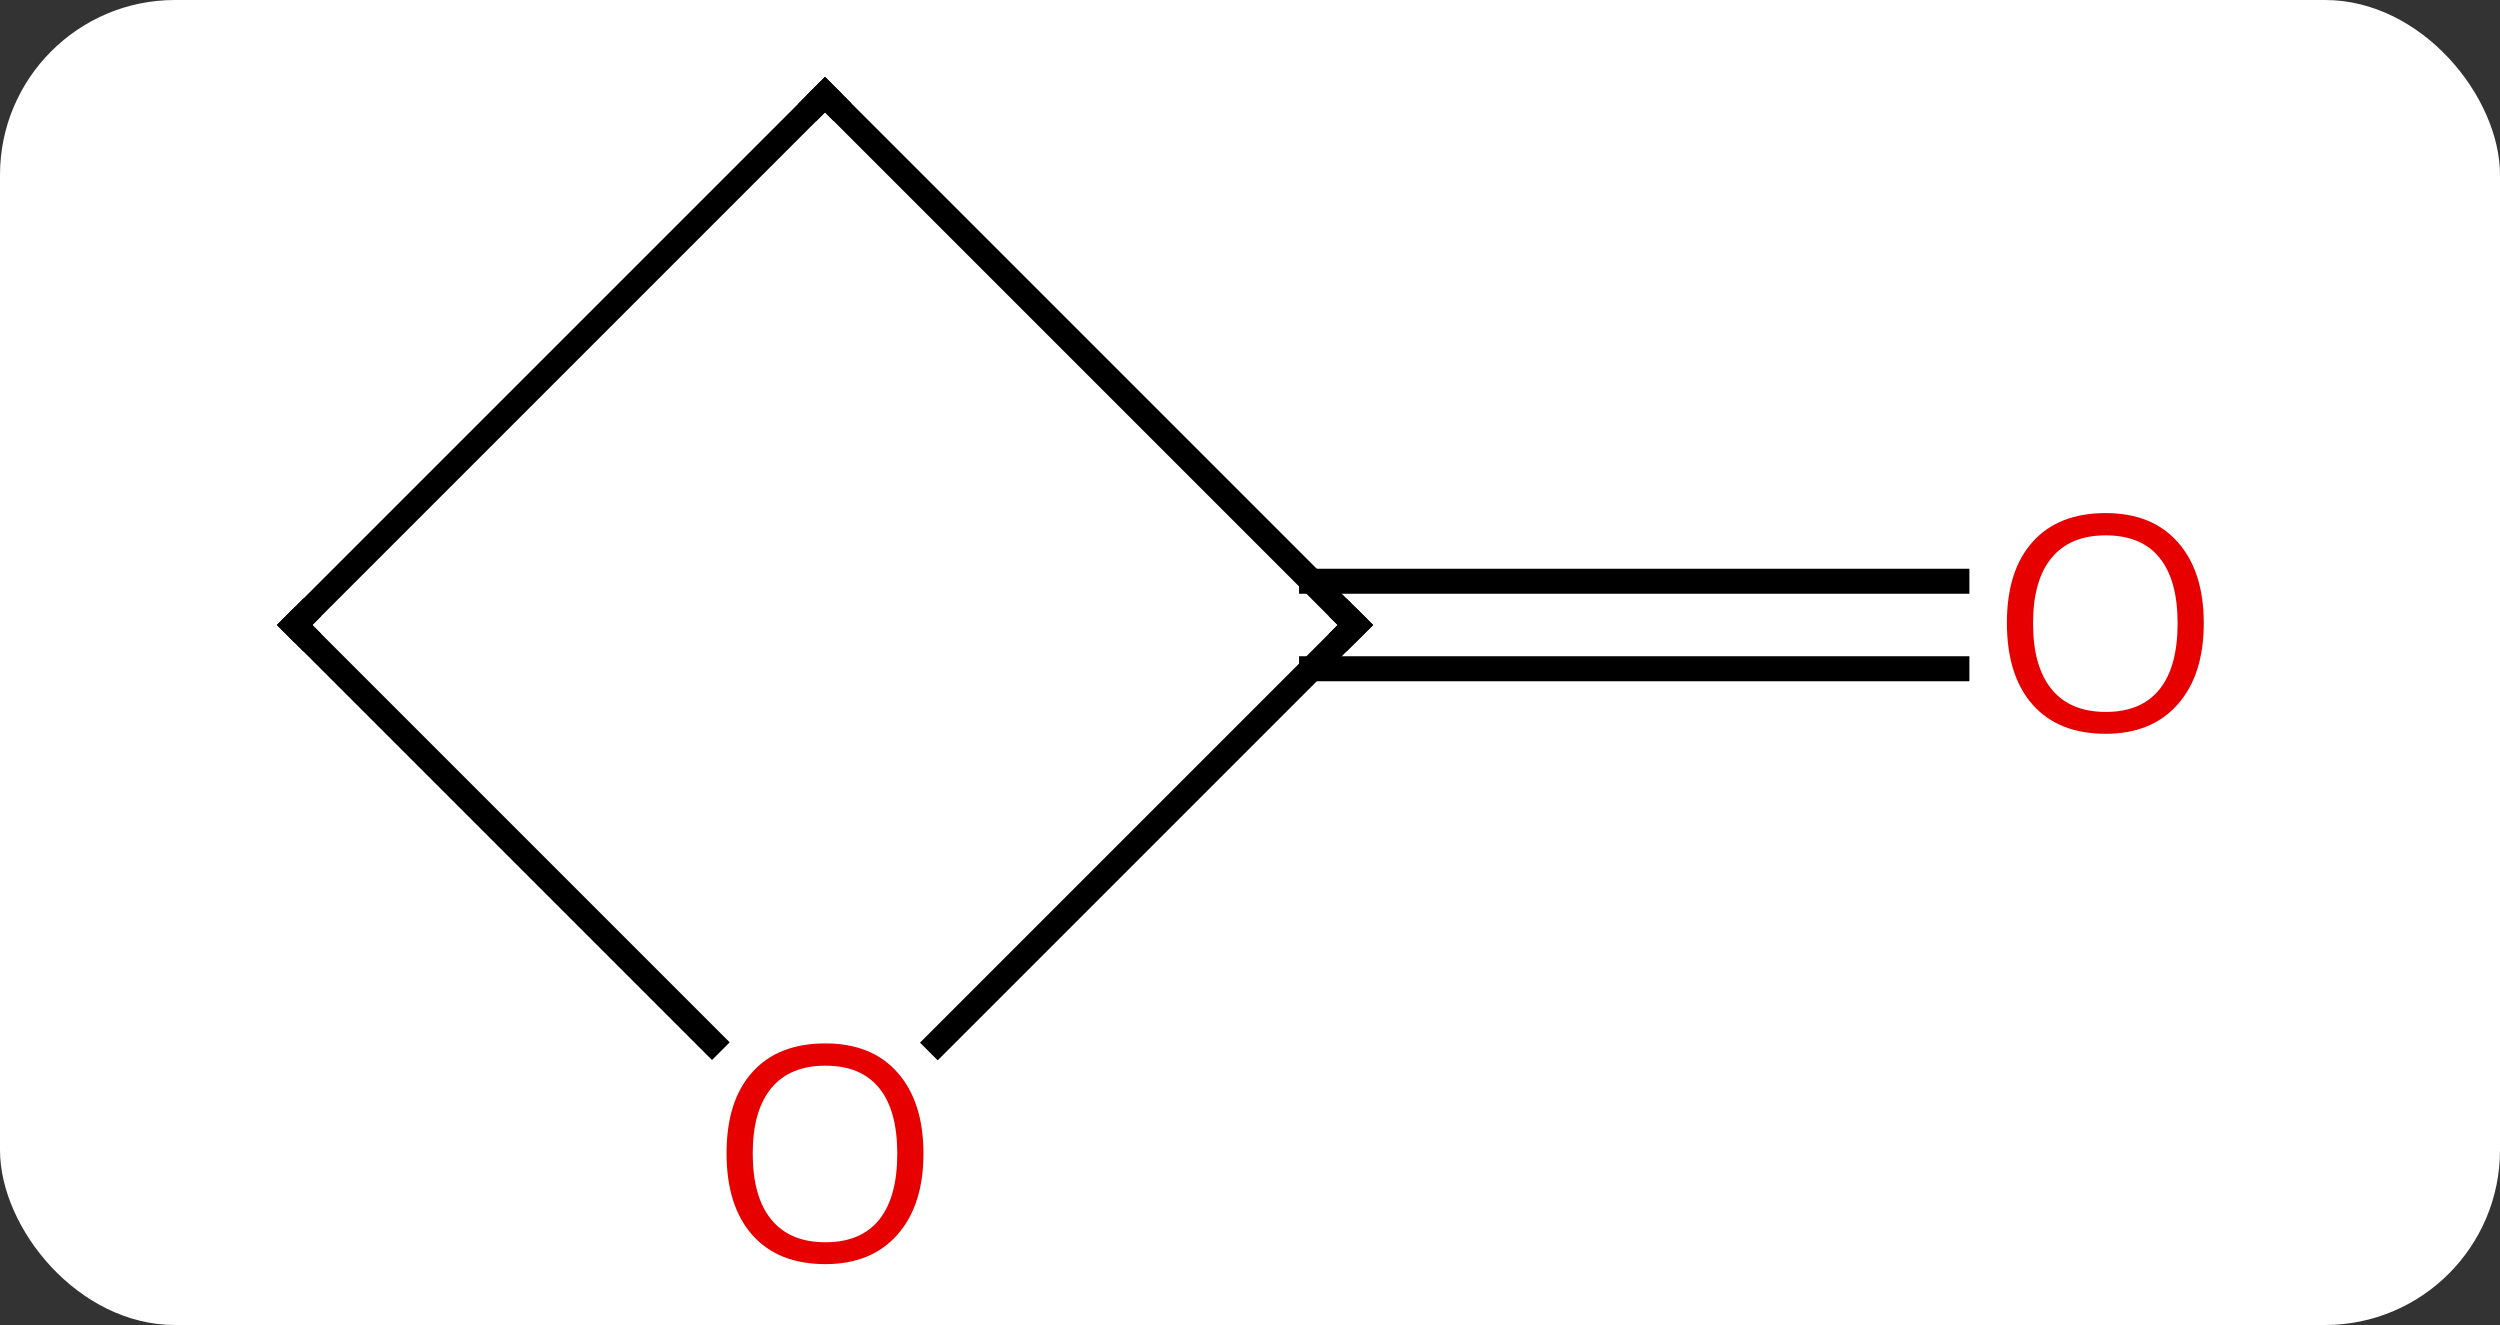 <svg width="100" viewBox="0 0 100 53" style="fill-opacity:1; color-rendering:auto; color-interpolation:auto; text-rendering:auto; stroke:black; stroke-linecap:square; stroke-miterlimit:10; shape-rendering:auto; stroke-opacity:1; fill:black; stroke-dasharray:none; font-weight:normal; stroke-width:1; font-family:'Open Sans'; font-style:normal; stroke-linejoin:miter; font-size:12; stroke-dashoffset:0; image-rendering:auto;" height="53" class="cas-substance-image" xmlns:xlink="http://www.w3.org/1999/xlink" xmlns="http://www.w3.org/2000/svg"><rect x="0" y="0" width="100" height="53" fill="#333333" stroke="none"/><svg class="cas-substance-single-component"><rect y="0" x="0" width="100" stroke="none" ry="7" rx="7" height="53" fill="white" class="cas-substance-group"/><svg y="0" x="8" width="83" viewBox="0 0 83 53" style="fill:black;" height="53" class="cas-substance-single-component-image"><svg><g><g transform="translate(40,25)" style="text-rendering:geometricPrecision; color-rendering:optimizeQuality; color-interpolation:linearRGB; stroke-linecap:butt; image-rendering:optimizeQuality;"><line y2="-1.75" y1="-1.75" x2="4.463" x1="30.276" style="fill:none;"/><line y2="1.75" y1="1.75" x2="4.463" x1="30.276" style="fill:none;"/><line y2="-21.213" y1="0" x2="-15" x1="6.213" style="fill:none;"/><line y2="16.706" y1="0" x2="-10.493" x1="6.213" style="fill:none;"/><line y2="0" y1="-21.213" x2="-36.213" x1="-15" style="fill:none;"/><line y2="0" y1="16.693" x2="-36.213" x1="-19.52" style="fill:none;"/></g><g transform="translate(40,25)" style="fill:rgb(230,0,0); text-rendering:geometricPrecision; color-rendering:optimizeQuality; image-rendering:optimizeQuality; font-family:'Open Sans'; stroke:rgb(230,0,0); color-interpolation:linearRGB;"><path style="stroke:none;" d="M40.151 -0.07 Q40.151 1.992 39.111 3.172 Q38.072 4.352 36.229 4.352 Q34.338 4.352 33.307 3.188 Q32.276 2.023 32.276 -0.086 Q32.276 -2.18 33.307 -3.328 Q34.338 -4.477 36.229 -4.477 Q38.088 -4.477 39.119 -3.305 Q40.151 -2.133 40.151 -0.07 ZM33.322 -0.07 Q33.322 1.664 34.065 2.57 Q34.807 3.477 36.229 3.477 Q37.651 3.477 38.377 2.578 Q39.104 1.68 39.104 -0.07 Q39.104 -1.805 38.377 -2.695 Q37.651 -3.586 36.229 -3.586 Q34.807 -3.586 34.065 -2.688 Q33.322 -1.789 33.322 -0.07 Z"/></g><g transform="translate(40,25)" style="stroke-linecap:butt; text-rendering:geometricPrecision; color-rendering:optimizeQuality; image-rendering:optimizeQuality; font-family:'Open Sans'; color-interpolation:linearRGB; stroke-miterlimit:5;"><path style="fill:none;" d="M5.859 -0.354 L6.213 0 L5.859 0.354"/><path style="fill:none;" d="M-14.646 -20.859 L-15 -21.213 L-15.354 -20.859"/><path style="fill:rgb(230,0,0); stroke:none;" d="M-11.062 21.143 Q-11.062 23.205 -12.102 24.385 Q-13.141 25.565 -14.984 25.565 Q-16.875 25.565 -17.906 24.401 Q-18.938 23.236 -18.938 21.127 Q-18.938 19.033 -17.906 17.885 Q-16.875 16.736 -14.984 16.736 Q-13.125 16.736 -12.094 17.908 Q-11.062 19.08 -11.062 21.143 ZM-17.891 21.143 Q-17.891 22.877 -17.148 23.783 Q-16.406 24.69 -14.984 24.69 Q-13.562 24.69 -12.836 23.791 Q-12.109 22.893 -12.109 21.143 Q-12.109 19.408 -12.836 18.518 Q-13.562 17.627 -14.984 17.627 Q-16.406 17.627 -17.148 18.526 Q-17.891 19.424 -17.891 21.143 Z"/><path style="fill:none;" d="M-35.859 -0.354 L-36.213 0 L-35.859 0.354"/></g></g></svg></svg></svg></svg>